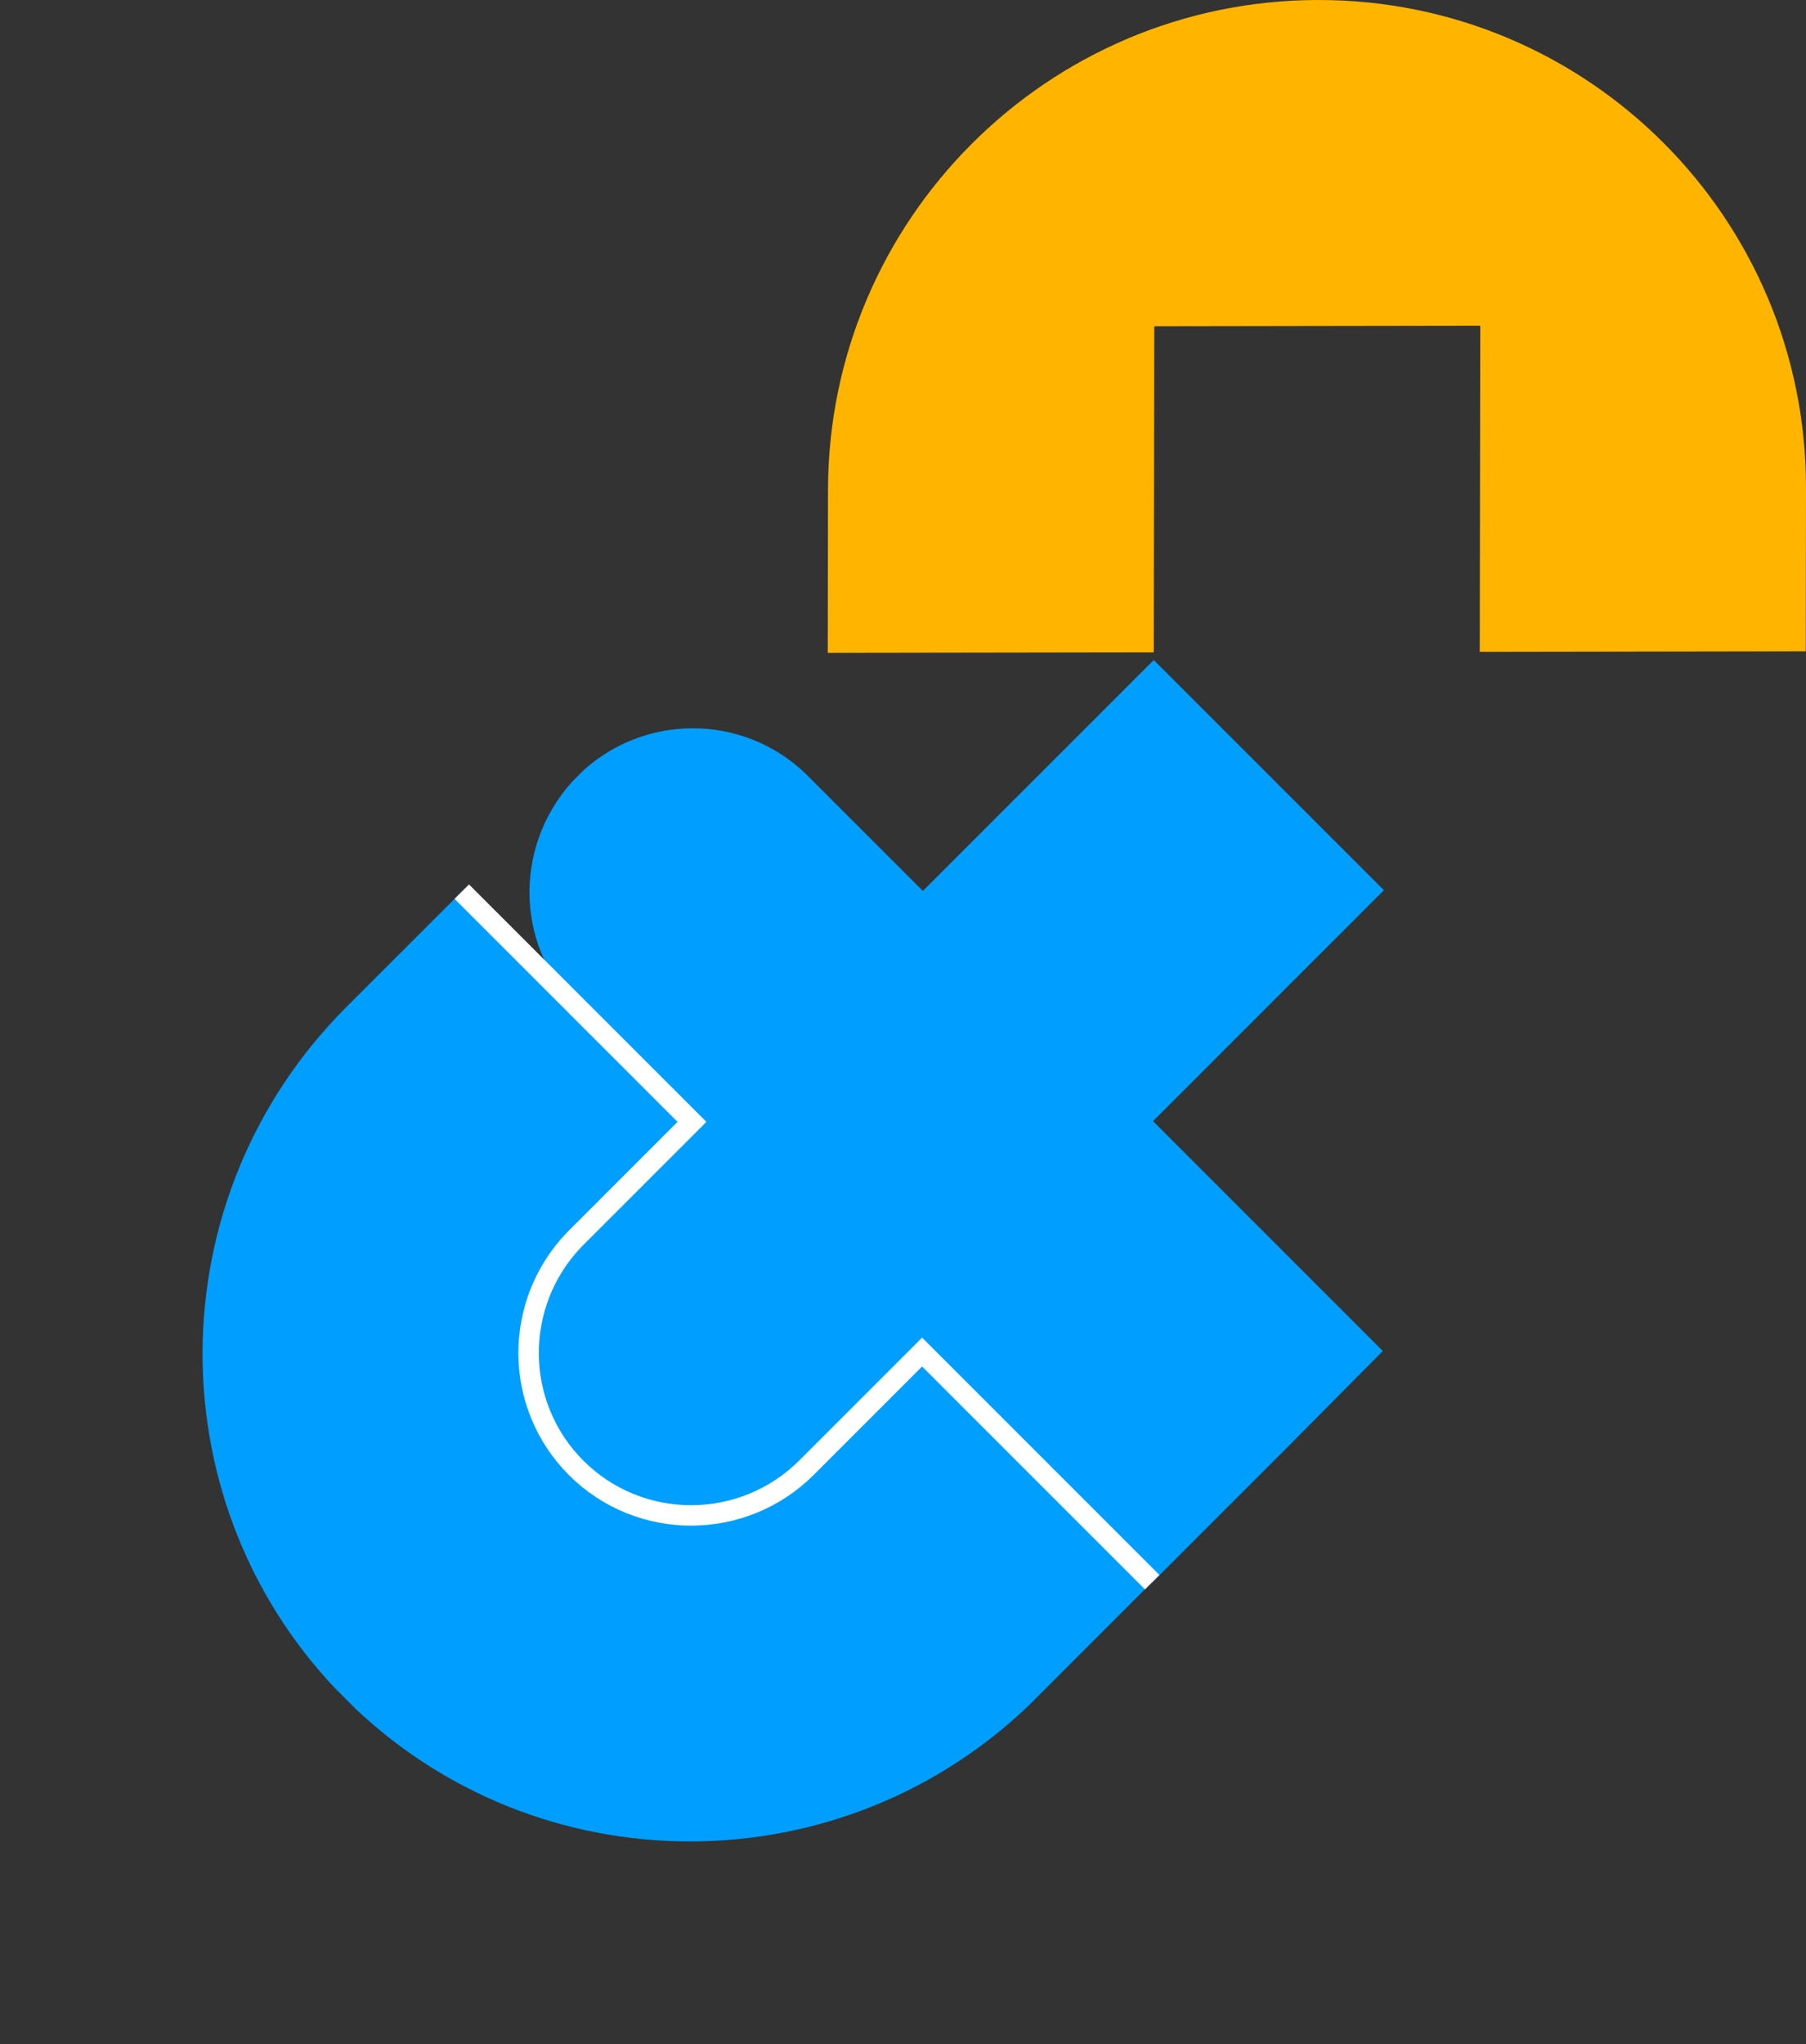 <?xml version="1.0" encoding="utf-8"?>
<!-- Generator: Adobe Illustrator 16.0.0, SVG Export Plug-In . SVG Version: 6.00 Build 0)  -->
<!DOCTYPE svg PUBLIC "-//W3C//DTD SVG 1.1//EN" "http://www.w3.org/Graphics/SVG/1.1/DTD/svg11.dtd">
<svg version="1.1" id="Layer_1" xmlns="http://www.w3.org/2000/svg" xmlns:xlink="http://www.w3.org/1999/xlink" x="0px" y="0px"
	 width="88.448px" height="100.09px" viewBox="0 0 88.448 100.09" enable-background="new 0 0 88.448 100.09" xml:space="preserve">
<rect x="0" y="0" width="88.448" height="100.09" fill="#333333" stroke="none"/>
<g>
	<g>
		<defs>
			<path id="SVGID_33_" d="M-482.331-1022.126c0-17.67,14.329-31.994,32.006-31.994H-52.99c17.677,0,32.007,14.332,32.007,31.994
				v249.412c0,17.67-14.329,31.994-32.007,31.994h-397.334c-17.676,0-32.006-14.332-32.006-31.994V-1022.126z"/>
		</defs>
		<clipPath id="SVGID_2_">
			<use xlink:href="#SVGID_33_"  overflow="visible"/>
		</clipPath>
		<g clip-path="url(#SVGID_2_)">
			<defs>
				<rect id="SVGID_35_" x="-852.157" y="-1548.92" width="1200" height="4459"/>
			</defs>
			<clipPath id="SVGID_4_">
				<use xlink:href="#SVGID_35_"  overflow="visible"/>
			</clipPath>
		</g>
	</g>
	<g>
		<defs>
			<path id="SVGID_37_" d="M-473.157-1018.923c0-13.806,11.2-24.997,25.007-24.997h392.986c13.811,0,25.007,11.195,25.007,24.997
				v243.006c0,13.806-11.2,24.997-25.007,24.997H-448.15c-13.811,0-25.007-11.195-25.007-24.997V-1018.923z"/>
		</defs>
		<clipPath id="SVGID_6_">
			<use xlink:href="#SVGID_37_"  overflow="visible"/>
		</clipPath>
		<g clip-path="url(#SVGID_6_)">
			<defs>
				<rect id="SVGID_39_" x="-852.157" y="-1548.92" width="1200" height="4459"/>
			</defs>
			<clipPath id="SVGID_8_">
				<use xlink:href="#SVGID_39_"  overflow="visible"/>
			</clipPath>
		</g>
	</g>
	<g>
		<defs>
			<path id="SVGID_41_" d="M-446.657-1031.922v271.004c0,1.384,1.121,2.498,2.506,2.498h372.988c1.389,0,2.506-1.115,2.506-2.498
				v-271.004c0-1.384-1.121-2.498-2.506-2.498h-372.988C-445.541-1034.42-446.657-1033.305-446.657-1031.922z M-445.657-1031.922
				c0-0.83,0.669-1.498,1.506-1.498h372.988c0.834,0,1.506,0.668,1.506,1.498v271.004c0,0.83-0.669,1.498-1.506,1.498h-372.988
				c-0.834,0-1.506-0.668-1.506-1.498V-1031.922z M-466.657-1054.42h418v316h-418V-1054.42z"/>
		</defs>
		<clipPath id="SVGID_10_">
			<use xlink:href="#SVGID_41_"  overflow="visible"/>
		</clipPath>
		<g clip-path="url(#SVGID_10_)">
			<defs>
				<path id="SVGID_43_" d="M-446.157-1031.922c0-1.104,0.89-1.998,2.006-1.998h372.988c1.107,0,2.006,0.889,2.006,1.998v271.004
					c0,1.104-0.89,1.998-2.006,1.998h-372.988c-1.108,0-2.006-0.889-2.006-1.998V-1031.922z"/>
			</defs>
			<clipPath id="SVGID_12_">
				<use xlink:href="#SVGID_43_"  overflow="visible"/>
			</clipPath>
			<g clip-path="url(#SVGID_12_)">
				<defs>
					<rect id="SVGID_45_" x="-852.157" y="-1548.92" width="1200" height="4459"/>
				</defs>
				<clipPath id="SVGID_14_">
					<use xlink:href="#SVGID_45_"  overflow="visible"/>
				</clipPath>
			</g>
		</g>
	</g>
	<g>
		<defs>
			<path id="SVGID_47_" d="M-446.157-1031.922c0-1.104,0.89-1.998,2.006-1.998h372.988c1.107,0,2.006,0.889,2.006,1.998v271.004
				c0,1.104-0.89,1.998-2.006,1.998h-372.988c-1.108,0-2.006-0.889-2.006-1.998V-1031.922z"/>
		</defs>
		<clipPath id="SVGID_16_">
			<use xlink:href="#SVGID_47_"  overflow="visible"/>
		</clipPath>
		<g clip-path="url(#SVGID_16_)">
			<defs>
				<rect id="SVGID_49_" x="-852.157" y="-1548.92" width="1200" height="4459"/>
			</defs>
			<clipPath id="SVGID_18_">
				<use xlink:href="#SVGID_49_"  overflow="visible"/>
			</clipPath>
		</g>
	</g>
	<g>
		<defs>
			<circle id="SVGID_51_" cx="-459.313" cy="-897.42" r="2.898"/>
		</defs>
		<clipPath id="SVGID_20_">
			<use xlink:href="#SVGID_51_"  overflow="visible"/>
		</clipPath>
		<g clip-path="url(#SVGID_20_)">
			<defs>
				<rect id="SVGID_53_" x="-852.157" y="-1548.92" width="1200" height="4459"/>
			</defs>
			<clipPath id="SVGID_22_">
				<use xlink:href="#SVGID_53_"  overflow="visible"/>
			</clipPath>
		</g>
	</g>
	<g>
		<defs>
			<circle id="SVGID_55_" cx="-49.796" cy="-897.42" r="9.337"/>
		</defs>
		<clipPath id="SVGID_24_">
			<use xlink:href="#SVGID_55_"  overflow="visible"/>
		</clipPath>
		<g clip-path="url(#SVGID_24_)">
			<defs>
				<rect id="SVGID_57_" x="-852.157" y="-1548.92" width="1200" height="4459"/>
			</defs>
			<clipPath id="SVGID_26_">
				<use xlink:href="#SVGID_57_"  overflow="visible"/>
			</clipPath>
		</g>
	</g>
	<g>
		<defs>
			<path id="SVGID_59_" d="M-445.157-800.92h375v40.007c0,0.548-0.445,0.993-0.994,0.993h-373.012c-0.549,0-0.994-0.446-0.994-0.993
				V-800.92z"/>
		</defs>
		<clipPath id="SVGID_28_">
			<use xlink:href="#SVGID_59_"  overflow="visible"/>
		</clipPath>
		<g clip-path="url(#SVGID_28_)">
			<defs>
				<rect id="SVGID_61_" x="-852.157" y="-1548.92" width="1200" height="4459"/>
			</defs>
			<clipPath id="SVGID_30_">
				<use xlink:href="#SVGID_61_"  overflow="visible"/>
			</clipPath>
		</g>
	</g>
	<g>
		<defs>
			<path id="SVGID_63_" d="M-70.157-1011.92h-375v-20.001c0-0.552,0.445-0.999,0.994-0.999h373.012c0.549,0,0.994,0.439,0.994,0.999
				V-1011.92z"/>
		</defs>
		<clipPath id="SVGID_32_">
			<use xlink:href="#SVGID_63_"  overflow="visible"/>
		</clipPath>
		<g clip-path="url(#SVGID_32_)">
			<defs>
				<rect id="SVGID_65_" x="-852.157" y="-1548.92" width="1200" height="4459"/>
			</defs>
			<clipPath id="SVGID_34_">
				<use xlink:href="#SVGID_65_"  overflow="visible"/>
			</clipPath>
		</g>
	</g>
	<g>
		<defs>
			<path id="SVGID_67_" d="M-423.773-1024.035v-1.885h3.692v1.866c0,3.093-2.479,5.599-5.538,5.599
				c-3.059,0-5.538-2.506-5.538-5.599v-1.866h3.692v1.883c0.009,1.023,0.832,1.85,1.846,1.85
				C-424.606-1022.187-423.784-1023.013-423.773-1024.035z"/>
		</defs>
		<clipPath id="SVGID_36_">
			<use xlink:href="#SVGID_67_"  overflow="visible"/>
		</clipPath>
		<g clip-path="url(#SVGID_36_)">
			<defs>
				<rect id="SVGID_69_" x="-852.157" y="-1548.92" width="1200" height="4459"/>
			</defs>
			<clipPath id="SVGID_38_">
				<use xlink:href="#SVGID_69_"  overflow="visible"/>
			</clipPath>
		</g>
	</g>
	<g>
		<defs>
			<circle id="SVGID_71_" cx="-207.157" cy="-928.92" r="2"/>
		</defs>
		<clipPath id="SVGID_40_">
			<use xlink:href="#SVGID_71_"  overflow="visible"/>
		</clipPath>
		<g clip-path="url(#SVGID_40_)">
			<defs>
				<rect id="SVGID_73_" x="-852.157" y="-1548.92" width="1200" height="4459"/>
			</defs>
			<clipPath id="SVGID_42_">
				<use xlink:href="#SVGID_73_"  overflow="visible"/>
			</clipPath>
		</g>
	</g>
	<g>
		<defs>
			<circle id="SVGID_75_" cx="-207.157" cy="-980.92" r="2"/>
		</defs>
		<clipPath id="SVGID_44_">
			<use xlink:href="#SVGID_75_"  overflow="visible"/>
		</clipPath>
		<g clip-path="url(#SVGID_44_)">
			<defs>
				<rect id="SVGID_77_" x="-852.157" y="-1548.92" width="1200" height="4459"/>
			</defs>
			<clipPath id="SVGID_46_">
				<use xlink:href="#SVGID_77_"  overflow="visible"/>
			</clipPath>
		</g>
	</g>
	<g>
		<defs>
			<circle id="SVGID_79_" cx="-151.157" cy="-980.92" r="2"/>
		</defs>
		<clipPath id="SVGID_48_">
			<use xlink:href="#SVGID_79_"  overflow="visible"/>
		</clipPath>
		<g clip-path="url(#SVGID_48_)">
			<defs>
				<rect id="SVGID_81_" x="-852.157" y="-1548.92" width="1200" height="4459"/>
			</defs>
			<clipPath id="SVGID_50_">
				<use xlink:href="#SVGID_81_"  overflow="visible"/>
			</clipPath>
		</g>
	</g>
	<g>
		<defs>
			<circle id="SVGID_83_" cx="-263.157" cy="-980.92" r="2"/>
		</defs>
		<clipPath id="SVGID_52_">
			<use xlink:href="#SVGID_83_"  overflow="visible"/>
		</clipPath>
		<g clip-path="url(#SVGID_52_)">
			<defs>
				<rect id="SVGID_85_" x="-852.157" y="-1548.92" width="1200" height="4459"/>
			</defs>
			<clipPath id="SVGID_54_">
				<use xlink:href="#SVGID_85_"  overflow="visible"/>
			</clipPath>
		</g>
	</g>
	<g>
		<defs>
			<circle id="SVGID_87_" cx="-320.157" cy="-980.92" r="2"/>
		</defs>
		<clipPath id="SVGID_56_">
			<use xlink:href="#SVGID_87_"  overflow="visible"/>
		</clipPath>
		<g clip-path="url(#SVGID_56_)">
			<defs>
				<rect id="SVGID_89_" x="-852.157" y="-1548.92" width="1200" height="4459"/>
			</defs>
			<clipPath id="SVGID_58_">
				<use xlink:href="#SVGID_89_"  overflow="visible"/>
			</clipPath>
		</g>
	</g>
	<g>
		<defs>
			<circle id="SVGID_91_" cx="-320.157" cy="-928.92" r="2"/>
		</defs>
		<clipPath id="SVGID_60_">
			<use xlink:href="#SVGID_91_"  overflow="visible"/>
		</clipPath>
		<g clip-path="url(#SVGID_60_)">
			<defs>
				<rect id="SVGID_93_" x="-852.157" y="-1548.92" width="1200" height="4459"/>
			</defs>
			<clipPath id="SVGID_62_">
				<use xlink:href="#SVGID_93_"  overflow="visible"/>
			</clipPath>
		</g>
	</g>
	<g>
		<defs>
			<circle id="SVGID_95_" cx="-378.157" cy="-980.92" r="2"/>
		</defs>
		<clipPath id="SVGID_64_">
			<use xlink:href="#SVGID_95_"  overflow="visible"/>
		</clipPath>
		<g clip-path="url(#SVGID_64_)">
			<defs>
				<rect id="SVGID_97_" x="-852.157" y="-1548.92" width="1200" height="4459"/>
			</defs>
			<clipPath id="SVGID_66_">
				<use xlink:href="#SVGID_97_"  overflow="visible"/>
			</clipPath>
		</g>
	</g>
	<g>
		<defs>
			<circle id="SVGID_99_" cx="-378.157" cy="-872.92" r="2"/>
		</defs>
		<clipPath id="SVGID_68_">
			<use xlink:href="#SVGID_99_"  overflow="visible"/>
		</clipPath>
		<g clip-path="url(#SVGID_68_)">
			<defs>
				<rect id="SVGID_101_" x="-852.157" y="-1548.92" width="1200" height="4459"/>
			</defs>
			<clipPath id="SVGID_70_">
				<use xlink:href="#SVGID_101_"  overflow="visible"/>
			</clipPath>
		</g>
	</g>
	<g>
		<defs>
			<circle id="SVGID_103_" cx="-235.157" cy="-872.92" r="2"/>
		</defs>
		<clipPath id="SVGID_72_">
			<use xlink:href="#SVGID_103_"  overflow="visible"/>
		</clipPath>
		<g clip-path="url(#SVGID_72_)">
			<defs>
				<rect id="SVGID_105_" x="-852.157" y="-1548.92" width="1200" height="4459"/>
			</defs>
			<clipPath id="SVGID_74_">
				<use xlink:href="#SVGID_105_"  overflow="visible"/>
			</clipPath>
		</g>
	</g>
	<g>
		<defs>
			<circle id="SVGID_107_" cx="-129.657" cy="-1022.42" r="5.5"/>
		</defs>
		<clipPath id="SVGID_76_">
			<use xlink:href="#SVGID_107_"  overflow="visible"/>
		</clipPath>
		<g clip-path="url(#SVGID_76_)">
			<defs>
				<rect id="SVGID_109_" x="-852.157" y="-1548.92" width="1200" height="4459"/>
			</defs>
			<clipPath id="SVGID_78_">
				<use xlink:href="#SVGID_109_"  overflow="visible"/>
			</clipPath>
		</g>
	</g>
</g>
<g>
	<g>
		<defs>
			<path id="SVGID_175_" d="M121.16,181.847c1.806-1.773,4.703-1.763,6.494,0.033c1.794,1.798,1.802,4.706,0.026,6.515l-3.289,3.298
				l3.278,3.286c1.786,1.808,1.781,4.724-0.016,6.526c-1.788,1.791-4.678,1.805-6.484,0.043l-3.306-3.313l-3.263,3.27
				c-1.803,1.807-4.727,1.806-6.529,0c-1.782-1.787-1.801-4.67-0.06-6.48l3.324-3.331l-3.28-3.287c-1.78-1.802-1.78-4.706,0-6.509
				l0.034-0.033c1.789-1.775,4.665-1.784,6.466-0.027l3.308,3.315L121.16,181.847z"/>
		</defs>
		<clipPath id="SVGID_80_">
			<use xlink:href="#SVGID_175_"  overflow="visible"/>
		</clipPath>
		<g clip-path="url(#SVGID_80_)">
			<defs>
				<rect id="SVGID_177_" x="-549.157" y="-1499.92" width="1200" height="4459"/>
			</defs>
			<clipPath id="SVGID_82_">
				<use xlink:href="#SVGID_177_"  overflow="visible"/>
			</clipPath>
		</g>
	</g>
	<g>
		<defs>
			<path id="SVGID_179_" d="M81.059,241.695c0,2.555-2.066,4.626-4.616,4.626c-2.549,0-4.615-2.071-4.615-4.626
				c0-2.554,2.066-4.625,4.615-4.625C78.992,237.07,81.059,239.141,81.059,241.695"/>
		</defs>
		<clipPath id="SVGID_84_">
			<use xlink:href="#SVGID_179_"  overflow="visible"/>
		</clipPath>
		<g clip-path="url(#SVGID_84_)">
			<defs>
				<rect id="SVGID_181_" x="-549.157" y="-1499.92" width="1200" height="4459"/>
			</defs>
			<clipPath id="SVGID_86_">
				<use xlink:href="#SVGID_181_"  overflow="visible"/>
			</clipPath>
		</g>
	</g>
	<g>
		<defs>
			<path id="SVGID_183_" d="M0.467,138.868c-1.803-1.806-4.725-1.806-6.527,0c-0.802,0.804-2.032,2.036-3.262,3.269l6.527,6.542
				c1.23-1.233,2.46-2.466,3.262-3.269C2.269,143.603,2.269,140.674,0.467,138.868"/>
		</defs>
		<clipPath id="SVGID_88_">
			<use xlink:href="#SVGID_183_"  overflow="visible"/>
		</clipPath>
		<g clip-path="url(#SVGID_88_)">
			<defs>
				<rect id="SVGID_185_" x="-549.157" y="-1499.92" width="1200" height="4459"/>
			</defs>
			<clipPath id="SVGID_90_">
				<use xlink:href="#SVGID_185_"  overflow="visible"/>
			</clipPath>
		</g>
	</g>
	<g>
		<defs>
			<path id="SVGID_187_" d="M-12.805,145.628c-1.803,1.806-1.803,4.735,0,6.541c1.802,1.807,4.725,1.807,6.527,0
				c0.803-0.804,2.034-2.038,3.265-3.272l-6.527-6.542C-10.771,143.589-12.003,144.824-12.805,145.628"/>
		</defs>
		<clipPath id="SVGID_92_">
			<use xlink:href="#SVGID_187_"  overflow="visible"/>
		</clipPath>
		<g clip-path="url(#SVGID_92_)">
			<defs>
				<rect id="SVGID_189_" x="-549.157" y="-1499.92" width="1200" height="4459"/>
			</defs>
			<clipPath id="SVGID_94_">
				<use xlink:href="#SVGID_189_"  overflow="visible"/>
			</clipPath>
		</g>
	</g>
	<g>
		<defs>
			<path id="SVGID_191_" d="M38.289,237.07h4.614v-9.251h-4.616c-7.647,0-13.846,6.212-13.846,13.876s6.199,13.877,13.846,13.877
				h4.616v-9.251h-4.701c-2.509-0.047-4.53-2.099-4.53-4.625C33.672,239.141,35.739,237.07,38.289,237.07"/>
		</defs>
		<clipPath id="SVGID_96_">
			<use xlink:href="#SVGID_191_"  overflow="visible"/>
		</clipPath>
		<g clip-path="url(#SVGID_96_)">
			<defs>
				<rect id="SVGID_193_" x="-549.157" y="-1499.92" width="1200" height="4459"/>
			</defs>
			<clipPath id="SVGID_98_">
				<use xlink:href="#SVGID_193_"  overflow="visible"/>
			</clipPath>
		</g>
	</g>
	<g>
		<defs>
			<polygon id="SVGID_195_" points="33.672,185.151 27.145,178.609 20.618,185.151 27.145,191.692 20.618,198.234 27.145,204.775 
				33.672,198.234 40.199,204.775 46.726,198.234 40.199,191.692 46.726,185.151 40.199,178.609 			"/>
		</defs>
		<clipPath id="SVGID_100_">
			<use xlink:href="#SVGID_195_"  overflow="visible"/>
		</clipPath>
		<g clip-path="url(#SVGID_100_)">
			<defs>
				<rect id="SVGID_197_" x="-549.157" y="-1499.92" width="1200" height="4459"/>
			</defs>
			<clipPath id="SVGID_102_">
				<use xlink:href="#SVGID_197_"  overflow="visible"/>
			</clipPath>
		</g>
	</g>
	<g>
		<defs>
			<rect id="SVGID_199_" x="72.389" y="138.518" width="9.231" height="9.251"/>
		</defs>
		<clipPath id="SVGID_104_">
			<use xlink:href="#SVGID_199_"  overflow="visible"/>
		</clipPath>
		<g clip-path="url(#SVGID_104_)">
			<defs>
				<rect id="SVGID_201_" x="-549.157" y="-1499.92" width="1200" height="4459"/>
			</defs>
			<clipPath id="SVGID_106_">
				<use xlink:href="#SVGID_201_"  overflow="visible"/>
			</clipPath>
		</g>
	</g>
	<g>
		<defs>
			<polygon id="SVGID_203_" points="121.019,148.899 114.491,155.44 107.964,148.899 114.491,142.357 			"/>
		</defs>
		<clipPath id="SVGID_108_">
			<use xlink:href="#SVGID_203_"  overflow="visible"/>
		</clipPath>
		<g clip-path="url(#SVGID_108_)">
			<defs>
				<rect id="SVGID_205_" x="-549.157" y="-1499.92" width="1200" height="4459"/>
			</defs>
			<clipPath id="SVGID_110_">
				<use xlink:href="#SVGID_205_"  overflow="visible"/>
			</clipPath>
		</g>
	</g>
	<g>
		<defs>
			<polygon id="SVGID_207_" points="127.763,142.139 121.236,148.68 114.709,142.139 121.236,135.597 			"/>
		</defs>
		<clipPath id="SVGID_112_">
			<use xlink:href="#SVGID_207_"  overflow="visible"/>
		</clipPath>
		<g clip-path="url(#SVGID_112_)">
			<defs>
				<rect id="SVGID_209_" x="-549.157" y="-1499.92" width="1200" height="4459"/>
			</defs>
			<clipPath id="SVGID_114_">
				<use xlink:href="#SVGID_209_"  overflow="visible"/>
			</clipPath>
		</g>
	</g>
	<g>
		<defs>
			<path id="SVGID_211_" d="M122.479,250.946h9.23v-4.625c0-7.664-6.199-13.877-13.847-13.877c-7.646,0-13.846,6.213-13.846,13.877
				v4.625h9.23v-9.251h9.231V250.946z"/>
		</defs>
		<clipPath id="SVGID_116_">
			<use xlink:href="#SVGID_211_"  overflow="visible"/>
		</clipPath>
		<g clip-path="url(#SVGID_116_)">
			<defs>
				<rect id="SVGID_213_" x="-549.157" y="-1499.92" width="1200" height="4459"/>
			</defs>
			<clipPath id="SVGID_118_">
				<use xlink:href="#SVGID_213_"  overflow="visible"/>
			</clipPath>
		</g>
	</g>
	<g>
		<defs>
			<polygon id="SVGID_215_" points="42.903,139.373 38.287,139.373 38.287,134.859 33.673,130.234 29.057,134.861 29.057,139.373 
				24.44,139.373 19.826,143.998 24.442,148.624 29.057,148.624 29.057,153.361 33.562,157.875 33.785,157.875 38.287,153.363 
				38.287,148.624 42.901,148.624 47.518,143.998 			"/>
		</defs>
		<clipPath id="SVGID_120_">
			<use xlink:href="#SVGID_215_"  overflow="visible"/>
		</clipPath>
		<g clip-path="url(#SVGID_120_)">
			<defs>
				<rect id="SVGID_217_" x="-549.157" y="-1499.92" width="1200" height="4459"/>
			</defs>
			<clipPath id="SVGID_122_">
				<use xlink:href="#SVGID_217_"  overflow="visible"/>
			</clipPath>
		</g>
	</g>
	<g>
		<defs>
			<polygon id="SVGID_219_" points="-6.169,195.747 -1.553,191.12 -6.171,186.496 -10.786,191.12 			"/>
		</defs>
		<clipPath id="SVGID_124_">
			<use xlink:href="#SVGID_219_"  overflow="visible"/>
		</clipPath>
		<g clip-path="url(#SVGID_124_)">
			<defs>
				<rect id="SVGID_221_" x="-549.157" y="-1499.92" width="1200" height="4459"/>
			</defs>
			<clipPath id="SVGID_126_">
				<use xlink:href="#SVGID_221_"  overflow="visible"/>
			</clipPath>
		</g>
	</g>
	<g>
		<defs>
			<polygon id="SVGID_223_" points="-6.281,235.043 -12.807,235.043 -12.807,241.586 -9.542,244.858 -3.015,238.316 			"/>
		</defs>
		<clipPath id="SVGID_128_">
			<use xlink:href="#SVGID_223_"  overflow="visible"/>
		</clipPath>
		<g clip-path="url(#SVGID_128_)">
			<defs>
				<rect id="SVGID_225_" x="-549.157" y="-1499.92" width="1200" height="4459"/>
			</defs>
			<clipPath id="SVGID_130_">
				<use xlink:href="#SVGID_225_"  overflow="visible"/>
			</clipPath>
		</g>
	</g>
	<g>
		<defs>
			<polygon id="SVGID_227_" points="0.468,248.348 0.465,241.804 -2.798,238.534 -9.325,245.076 -6.061,248.348 			"/>
		</defs>
		<clipPath id="SVGID_132_">
			<use xlink:href="#SVGID_227_"  overflow="visible"/>
		</clipPath>
		<g clip-path="url(#SVGID_132_)">
			<defs>
				<rect id="SVGID_229_" x="-549.157" y="-1499.92" width="1200" height="4459"/>
			</defs>
			<clipPath id="SVGID_134_">
				<use xlink:href="#SVGID_229_"  overflow="visible"/>
			</clipPath>
		</g>
	</g>
	<g>
		<defs>
			<path id="SVGID_231_" d="M68.335,195.92v9.251h4.615c7.647,0,13.847-6.213,13.847-13.877s-6.199-13.876-13.847-13.876h-4.615
				v9.251h6.153l4.617,4.626l-4.614,4.625H68.335z"/>
		</defs>
		<clipPath id="SVGID_136_">
			<use xlink:href="#SVGID_231_"  overflow="visible"/>
		</clipPath>
		<g clip-path="url(#SVGID_136_)">
			<defs>
				<rect id="SVGID_233_" x="-549.157" y="-1499.92" width="1200" height="4459"/>
			</defs>
			<clipPath id="SVGID_138_">
				<use xlink:href="#SVGID_233_"  overflow="visible"/>
			</clipPath>
		</g>
	</g>
</g>
<g>
	<g>
		<defs>
			
				<rect id="SVGID_259_" x="21.192" y="31.007" transform="matrix(-0.707 0.707 -0.707 -0.707 115.956 61.803)" width="47.973" height="47.82"/>
		</defs>
		<clipPath id="SVGID_140_">
			<use xlink:href="#SVGID_259_"  overflow="visible"/>
		</clipPath>
		<g clip-path="url(#SVGID_140_)">
			<defs>
				<rect id="SVGID_261_" x="-203.157" y="-1519.92" width="1200" height="4459"/>
			</defs>
			<clipPath id="SVGID_142_">
				<use xlink:href="#SVGID_261_"  overflow="visible"/>
			</clipPath>
			<g clip-path="url(#SVGID_142_)" enable-background="new    ">
				<g>
					<defs>
						<rect id="SVGID_263_" x="24.843" y="32.08" width="43" height="46"/>
					</defs>
					<clipPath id="SVGID_144_">
						<use xlink:href="#SVGID_263_"  overflow="visible"/>
					</clipPath>
					<g clip-path="url(#SVGID_144_)">
						<defs>
							<path id="SVGID_265_" d="M45.196,43.627l-5.711-5.711c-3.109-3.027-8.084-3.005-11.184,0.064
								c-3.143,3.174-3.15,8.185-0.076,11.291l5.664,5.664l-5.757,5.757c-3.018,3.131-2.994,8.105,0.084,11.184
								c3.113,3.114,8.169,3.106,11.292-0.018l5.652-5.652l11.302,11.302l11.26-11.354L56.468,54.899l11.307-11.308L56.503,32.32
								L45.196,43.627z"/>
						</defs>
						<clipPath id="SVGID_146_">
							<use xlink:href="#SVGID_265_"  overflow="visible"/>
						</clipPath>
						<g clip-path="url(#SVGID_146_)">
							<defs>
								<rect id="SVGID_267_" x="10.843" y="20.08" width="69" height="69"/>
							</defs>
							<clipPath id="SVGID_148_">
								<use xlink:href="#SVGID_267_"  overflow="visible"/>
							</clipPath>
							
								<rect x="16.261" y="25.946" transform="matrix(-0.707 -0.707 0.707 -0.707 38.307 125.731)" clip-path="url(#SVGID_148_)" fill="#009FFF" width="57.865" height="57.972"/>
						</g>
					</g>
				</g>
			</g>
		</g>
	</g>
	<g>
		<g>
			<defs>
				<path id="SVGID_269_" d="M72.47,31.918l15.966-0.025l0.012-7.983C88.469,10.684,77.764-0.021,64.538,0
					C51.312,0.021,40.572,10.76,40.551,23.986l-0.013,7.982l15.966-0.024l0.025-15.966l15.966-0.025L72.47,31.918z"/>
			</defs>
			<clipPath id="SVGID_150_">
				<use xlink:href="#SVGID_269_"  overflow="visible"/>
			</clipPath>
			<g clip-path="url(#SVGID_150_)">
				<defs>
					<rect id="SVGID_271_" x="-203.157" y="-1519.92" width="1200" height="4459"/>
				</defs>
				<clipPath id="SVGID_152_">
					<use xlink:href="#SVGID_271_"  overflow="visible"/>
				</clipPath>
				
					<rect x="36.275" y="-5.321" transform="matrix(-0.707 -0.707 0.707 -0.707 93.861 84.839)" clip-path="url(#SVGID_152_)" fill="#FFB500" width="56.454" height="56.601"/>
			</g>
		</g>
		<g>
			<defs>
				
					<rect id="SVGID_273_" x="4.304" y="55.885" transform="matrix(0.707 0.707 -0.707 0.707 59.087 1.101)" width="47.821" height="31.982"/>
			</defs>
			<clipPath id="SVGID_154_">
				<use xlink:href="#SVGID_273_"  overflow="visible"/>
			</clipPath>
			<g clip-path="url(#SVGID_154_)">
				<defs>
					<rect id="SVGID_275_" x="-203.157" y="-1519.92" width="1200" height="4459"/>
				</defs>
				<clipPath id="SVGID_156_">
					<use xlink:href="#SVGID_275_"  overflow="visible"/>
				</clipPath>
				<g clip-path="url(#SVGID_156_)" enable-background="new    ">
					<g>
						<defs>
							<rect id="SVGID_277_" x="6.843" y="43.08" width="50" height="50"/>
						</defs>
						<clipPath id="SVGID_158_">
							<use xlink:href="#SVGID_277_"  overflow="visible"/>
						</clipPath>
						<g clip-path="url(#SVGID_158_)">
							<defs>
								<path id="SVGID_279_" d="M28.234,60.584l5.652-5.652L22.615,43.661l-5.654,5.653c-9.367,9.367-9.391,24.531-0.054,33.869
									c9.338,9.337,24.501,9.313,33.868-0.054l5.654-5.654L45.158,66.204L39.4,71.961c-3.13,3.018-8.106,2.993-11.184-0.085
									C25.103,68.763,25.111,63.708,28.234,60.584"/>
							</defs>
							<clipPath id="SVGID_160_">
								<use xlink:href="#SVGID_279_"  overflow="visible"/>
							</clipPath>
							<g clip-path="url(#SVGID_160_)">
								<defs>
									<rect id="SVGID_281_" x="-0.157" y="43.08" width="57" height="58"/>
								</defs>
								<clipPath id="SVGID_162_">
									<use xlink:href="#SVGID_281_"  overflow="visible"/>
								</clipPath>
								
									<rect x="-0.696" y="50.884" transform="matrix(-0.707 -0.707 0.707 -0.707 -2.658 142.65)" clip-path="url(#SVGID_162_)" fill="#009FFF" width="57.821" height="41.982"/>
							</g>
						</g>
					</g>
				</g>
			</g>
		</g>
		<path fill="none" stroke="#FFFFFF" stroke-miterlimit="10" d="M22.615,43.661l11.274,11.274l-5.757,5.757
			c-3.018,3.13-2.993,8.106,0.084,11.184c3.113,3.113,8.169,3.105,11.292-0.018l5.652-5.652l11.269,11.269"/>
	</g>
</g>
<g>
	<g>
		<defs>
			<path id="SVGID_401_" d="M49.774,364.835l-5.899-5.936l-2.95,2.968c-4.888,4.917-4.888,12.89,0,17.807
				c4.888,4.918,12.812,4.918,17.698,0l2.95-2.968l-5.899-5.935l-3.784,3.807h-5.9v-5.936L49.774,364.835z"/>
		</defs>
		<clipPath id="SVGID_164_">
			<use xlink:href="#SVGID_401_"  overflow="visible"/>
		</clipPath>
		<g clip-path="url(#SVGID_164_)">
			<defs>
				<rect id="SVGID_403_" x="-847.151" y="-1220.288" width="1200" height="4459"/>
			</defs>
			<clipPath id="SVGID_166_">
				<use xlink:href="#SVGID_403_"  overflow="visible"/>
			</clipPath>
		</g>
	</g>
	<g>
		<defs>
			<rect id="SVGID_405_" x="46.466" y="315.934" width="5.901" height="5.938"/>
		</defs>
		<clipPath id="SVGID_168_">
			<use xlink:href="#SVGID_405_"  overflow="visible"/>
		</clipPath>
		<g clip-path="url(#SVGID_168_)">
			<defs>
				<rect id="SVGID_407_" x="-847.151" y="-1220.288" width="1200" height="4459"/>
			</defs>
			<clipPath id="SVGID_170_">
				<use xlink:href="#SVGID_407_"  overflow="visible"/>
			</clipPath>
		</g>
	</g>
	<g>
		<defs>
			<path id="SVGID_409_" d="M78.793,315.934c1.629,1.64,1.629,4.297,0,5.937c-1.629,1.639-4.271,1.639-5.899,0
				c-1.629-1.639-1.629-4.297,0-5.937C74.522,314.295,77.164,314.295,78.793,315.934"/>
		</defs>
		<clipPath id="SVGID_172_">
			<use xlink:href="#SVGID_409_"  overflow="visible"/>
		</clipPath>
		<g clip-path="url(#SVGID_172_)">
			<defs>
				<rect id="SVGID_411_" x="-847.151" y="-1220.288" width="1200" height="4459"/>
			</defs>
			<clipPath id="SVGID_174_">
				<use xlink:href="#SVGID_411_"  overflow="visible"/>
			</clipPath>
		</g>
	</g>
	<g>
		<defs>
			<path id="SVGID_413_" d="M134.396,315.934c1.629,1.64,1.629,4.297,0,5.937c-1.629,1.639-4.271,1.639-5.899,0
				c-1.629-1.639-1.629-4.297,0-5.937C130.126,314.295,132.768,314.295,134.396,315.934"/>
		</defs>
		<clipPath id="SVGID_176_">
			<use xlink:href="#SVGID_413_"  overflow="visible"/>
		</clipPath>
		<g clip-path="url(#SVGID_176_)">
			<defs>
				<rect id="SVGID_415_" x="-847.151" y="-1220.288" width="1200" height="4459"/>
			</defs>
			<clipPath id="SVGID_178_">
				<use xlink:href="#SVGID_415_"  overflow="visible"/>
			</clipPath>
		</g>
	</g>
	<g>
		<defs>
			<rect id="SVGID_417_" x="17.849" y="312.966" width="11.799" height="11.872"/>
		</defs>
		<clipPath id="SVGID_180_">
			<use xlink:href="#SVGID_417_"  overflow="visible"/>
		</clipPath>
		<g clip-path="url(#SVGID_180_)">
			<defs>
				<rect id="SVGID_419_" x="-847.151" y="-1220.288" width="1200" height="4459"/>
			</defs>
			<clipPath id="SVGID_182_">
				<use xlink:href="#SVGID_419_"  overflow="visible"/>
			</clipPath>
		</g>
	</g>
	<g>
		<defs>
			<polygon id="SVGID_427_" points="109.434,318.902 103.533,324.838 97.634,318.902 103.533,312.966 			"/>
		</defs>
		<clipPath id="SVGID_184_">
			<use xlink:href="#SVGID_427_"  overflow="visible"/>
		</clipPath>
		<g clip-path="url(#SVGID_184_)">
			<defs>
				<rect id="SVGID_429_" x="-847.151" y="-1220.288" width="1200" height="4459"/>
			</defs>
			<clipPath id="SVGID_186_">
				<use xlink:href="#SVGID_429_"  overflow="visible"/>
			</clipPath>
		</g>
	</g>
	<g>
		<defs>
			<rect id="SVGID_431_" x="100.583" y="394.274" width="5.901" height="5.938"/>
		</defs>
		<clipPath id="SVGID_188_">
			<use xlink:href="#SVGID_431_"  overflow="visible"/>
		</clipPath>
		<g clip-path="url(#SVGID_188_)">
			<defs>
				<rect id="SVGID_433_" x="-847.151" y="-1220.288" width="1200" height="4459"/>
			</defs>
			<clipPath id="SVGID_190_">
				<use xlink:href="#SVGID_433_"  overflow="visible"/>
			</clipPath>
		</g>
	</g>
	<g>
		<defs>
			<path id="SVGID_435_" d="M72.894,400.213c-1.629-1.639-1.629-4.297,0-5.936c1.629-1.64,4.271-1.639,5.899,0s1.629,4.296,0,5.936
				C77.164,401.852,74.522,401.852,72.894,400.213"/>
		</defs>
		<clipPath id="SVGID_192_">
			<use xlink:href="#SVGID_435_"  overflow="visible"/>
		</clipPath>
		<g clip-path="url(#SVGID_192_)">
			<defs>
				<rect id="SVGID_437_" x="-847.151" y="-1220.288" width="1200" height="4459"/>
			</defs>
			<clipPath id="SVGID_194_">
				<use xlink:href="#SVGID_437_"  overflow="visible"/>
			</clipPath>
		</g>
	</g>
	<g>
		<defs>
			<path id="SVGID_439_" d="M20.798,400.213c-1.629-1.639-1.629-4.297,0-5.936c1.63-1.64,4.271-1.639,5.9,0
				c1.629,1.639,1.629,4.296,0,5.936C25.068,401.852,22.428,401.852,20.798,400.213"/>
		</defs>
		<clipPath id="SVGID_196_">
			<use xlink:href="#SVGID_439_"  overflow="visible"/>
		</clipPath>
		<g clip-path="url(#SVGID_196_)">
			<defs>
				<rect id="SVGID_441_" x="-847.151" y="-1220.288" width="1200" height="4459"/>
			</defs>
			<clipPath id="SVGID_198_">
				<use xlink:href="#SVGID_441_"  overflow="visible"/>
			</clipPath>
		</g>
	</g>
	<g>
		<defs>
			<rect id="SVGID_443_" x="125.547" y="391.309" width="11.799" height="11.872"/>
		</defs>
		<clipPath id="SVGID_200_">
			<use xlink:href="#SVGID_443_"  overflow="visible"/>
		</clipPath>
		<g clip-path="url(#SVGID_200_)">
			<defs>
				<rect id="SVGID_445_" x="-847.151" y="-1220.288" width="1200" height="4459"/>
			</defs>
			<clipPath id="SVGID_202_">
				<use xlink:href="#SVGID_445_"  overflow="visible"/>
			</clipPath>
		</g>
	</g>
	<g>
		<defs>
			<rect id="SVGID_453_" x="43.517" y="391.309" width="11.799" height="11.872"/>
		</defs>
		<clipPath id="SVGID_204_">
			<use xlink:href="#SVGID_453_"  overflow="visible"/>
		</clipPath>
		<g clip-path="url(#SVGID_204_)">
			<defs>
				<rect id="SVGID_455_" x="-847.151" y="-1220.288" width="1200" height="4459"/>
			</defs>
			<clipPath id="SVGID_206_">
				<use xlink:href="#SVGID_455_"  overflow="visible"/>
			</clipPath>
		</g>
	</g>
	<g>
		<defs>
			<rect id="SVGID_463_" x="46.466" y="342.049" width="5.901" height="5.937"/>
		</defs>
		<clipPath id="SVGID_208_">
			<use xlink:href="#SVGID_463_"  overflow="visible"/>
		</clipPath>
		<g clip-path="url(#SVGID_208_)">
			<defs>
				<rect id="SVGID_465_" x="-847.151" y="-1220.288" width="1200" height="4459"/>
			</defs>
			<clipPath id="SVGID_210_">
				<use xlink:href="#SVGID_465_"  overflow="visible"/>
			</clipPath>
		</g>
	</g>
	<g>
		<defs>
			<path id="SVGID_467_" d="M26.698,342.048c1.629,1.639,1.629,4.297,0,5.936c-1.629,1.64-4.271,1.639-5.9,0
				c-1.629-1.639-1.629-4.296,0-5.936C22.428,340.409,25.069,340.409,26.698,342.048"/>
		</defs>
		<clipPath id="SVGID_212_">
			<use xlink:href="#SVGID_467_"  overflow="visible"/>
		</clipPath>
		<g clip-path="url(#SVGID_212_)">
			<defs>
				<rect id="SVGID_469_" x="-847.151" y="-1220.288" width="1200" height="4459"/>
			</defs>
			<clipPath id="SVGID_214_">
				<use xlink:href="#SVGID_469_"  overflow="visible"/>
			</clipPath>
		</g>
	</g>
	<g>
		<defs>
			<polygon id="SVGID_471_" points="81.742,345.016 75.843,350.952 69.943,345.016 75.843,339.08 			"/>
		</defs>
		<clipPath id="SVGID_216_">
			<use xlink:href="#SVGID_471_"  overflow="visible"/>
		</clipPath>
		<g clip-path="url(#SVGID_216_)">
			<defs>
				<rect id="SVGID_473_" x="-847.151" y="-1220.288" width="1200" height="4459"/>
			</defs>
			<clipPath id="SVGID_218_">
				<use xlink:href="#SVGID_473_"  overflow="visible"/>
			</clipPath>
		</g>
	</g>
	<g>
		<defs>
			<rect id="SVGID_475_" x="100.583" y="342.049" width="5.901" height="5.937"/>
		</defs>
		<clipPath id="SVGID_220_">
			<use xlink:href="#SVGID_475_"  overflow="visible"/>
		</clipPath>
		<g clip-path="url(#SVGID_220_)">
			<defs>
				<rect id="SVGID_477_" x="-847.151" y="-1220.288" width="1200" height="4459"/>
			</defs>
			<clipPath id="SVGID_222_">
				<use xlink:href="#SVGID_477_"  overflow="visible"/>
			</clipPath>
		</g>
	</g>
	<g>
		<defs>
			<polygon id="SVGID_479_" points="137.346,345.016 131.446,350.952 125.547,345.016 131.446,339.08 			"/>
		</defs>
		<clipPath id="SVGID_224_">
			<use xlink:href="#SVGID_479_"  overflow="visible"/>
		</clipPath>
		<g clip-path="url(#SVGID_224_)">
			<defs>
				<rect id="SVGID_481_" x="-847.151" y="-1220.288" width="1200" height="4459"/>
			</defs>
			<clipPath id="SVGID_226_">
				<use xlink:href="#SVGID_481_"  overflow="visible"/>
			</clipPath>
		</g>
	</g>
	<g>
		<defs>
			<rect id="SVGID_483_" x="128.496" y="368.164" width="5.901" height="5.937"/>
		</defs>
		<clipPath id="SVGID_228_">
			<use xlink:href="#SVGID_483_"  overflow="visible"/>
		</clipPath>
		<g clip-path="url(#SVGID_228_)">
			<defs>
				<rect id="SVGID_485_" x="-847.151" y="-1220.288" width="1200" height="4459"/>
			</defs>
			<clipPath id="SVGID_230_">
				<use xlink:href="#SVGID_485_"  overflow="visible"/>
			</clipPath>
		</g>
	</g>
	<g>
		<defs>
			<rect id="SVGID_487_" x="20.798" y="368.164" width="5.9" height="5.937"/>
		</defs>
		<clipPath id="SVGID_232_">
			<use xlink:href="#SVGID_487_"  overflow="visible"/>
		</clipPath>
		<g clip-path="url(#SVGID_232_)">
			<defs>
				<rect id="SVGID_489_" x="-847.151" y="-1220.288" width="1200" height="4459"/>
			</defs>
			<clipPath id="SVGID_234_">
				<use xlink:href="#SVGID_489_"  overflow="visible"/>
			</clipPath>
		</g>
	</g>
	<g>
		<defs>
			<path id="SVGID_491_" d="M106.483,368.163c1.629,1.639,1.629,4.296,0,5.936c-1.629,1.639-4.271,1.639-5.899,0
				c-1.629-1.64-1.629-4.297,0-5.936C102.213,366.523,104.854,366.523,106.483,368.163"/>
		</defs>
		<clipPath id="SVGID_236_">
			<use xlink:href="#SVGID_491_"  overflow="visible"/>
		</clipPath>
		<g clip-path="url(#SVGID_236_)">
			<defs>
				<rect id="SVGID_493_" x="-847.151" y="-1220.288" width="1200" height="4459"/>
			</defs>
			<clipPath id="SVGID_238_">
				<use xlink:href="#SVGID_493_"  overflow="visible"/>
			</clipPath>
		</g>
	</g>
	<g>
		<defs>
			<polygon id="SVGID_495_" points="81.742,371.131 75.843,377.067 69.943,371.131 75.843,365.195 			"/>
		</defs>
		<clipPath id="SVGID_240_">
			<use xlink:href="#SVGID_495_"  overflow="visible"/>
		</clipPath>
		<g clip-path="url(#SVGID_240_)">
			<defs>
				<rect id="SVGID_497_" x="-847.151" y="-1220.288" width="1200" height="4459"/>
			</defs>
			<clipPath id="SVGID_242_">
				<use xlink:href="#SVGID_497_"  overflow="visible"/>
			</clipPath>
		</g>
	</g>
	<g>
		<defs>
			<rect id="SVGID_499_" x="100.583" y="289.821" width="5.901" height="5.938"/>
		</defs>
		<clipPath id="SVGID_244_">
			<use xlink:href="#SVGID_499_"  overflow="visible"/>
		</clipPath>
		<g clip-path="url(#SVGID_244_)">
			<defs>
				<rect id="SVGID_501_" x="-847.151" y="-1220.288" width="1200" height="4459"/>
			</defs>
			<clipPath id="SVGID_246_">
				<use xlink:href="#SVGID_501_"  overflow="visible"/>
			</clipPath>
		</g>
	</g>
	<g>
		<defs>
			<path id="SVGID_503_" d="M78.793,289.82c1.629,1.639,1.629,4.297,0,5.936c-1.629,1.639-4.271,1.639-5.899,0
				c-1.629-1.639-1.629-4.297,0-5.936S77.164,288.181,78.793,289.82"/>
		</defs>
		<clipPath id="SVGID_248_">
			<use xlink:href="#SVGID_503_"  overflow="visible"/>
		</clipPath>
		<g clip-path="url(#SVGID_248_)">
			<defs>
				<rect id="SVGID_505_" x="-847.151" y="-1220.288" width="1200" height="4459"/>
			</defs>
			<clipPath id="SVGID_250_">
				<use xlink:href="#SVGID_505_"  overflow="visible"/>
			</clipPath>
		</g>
	</g>
	<g>
		<defs>
			<path id="SVGID_507_" d="M26.698,289.82c1.629,1.639,1.629,4.297,0,5.936c-1.63,1.639-4.271,1.639-5.9,0
				c-1.629-1.639-1.629-4.297,0-5.936C22.428,288.181,25.068,288.181,26.698,289.82"/>
		</defs>
		<clipPath id="SVGID_252_">
			<use xlink:href="#SVGID_507_"  overflow="visible"/>
		</clipPath>
		<g clip-path="url(#SVGID_252_)">
			<defs>
				<rect id="SVGID_509_" x="-847.151" y="-1220.288" width="1200" height="4459"/>
			</defs>
			<clipPath id="SVGID_254_">
				<use xlink:href="#SVGID_509_"  overflow="visible"/>
			</clipPath>
		</g>
	</g>
	<g>
		<defs>
			<polygon id="SVGID_511_" points="55.315,292.788 49.416,298.724 43.517,292.788 49.416,286.852 			"/>
		</defs>
		<clipPath id="SVGID_256_">
			<use xlink:href="#SVGID_511_"  overflow="visible"/>
		</clipPath>
		<g clip-path="url(#SVGID_256_)">
			<defs>
				<rect id="SVGID_513_" x="-847.151" y="-1220.288" width="1200" height="4459"/>
			</defs>
			<clipPath id="SVGID_258_">
				<use xlink:href="#SVGID_513_"  overflow="visible"/>
			</clipPath>
		</g>
	</g>
	<g>
		<defs>
			<polygon id="SVGID_515_" points="137.346,292.788 131.446,298.724 125.547,292.788 131.446,286.852 			"/>
		</defs>
		<clipPath id="SVGID_260_">
			<use xlink:href="#SVGID_515_"  overflow="visible"/>
		</clipPath>
		<g clip-path="url(#SVGID_260_)">
			<defs>
				<rect id="SVGID_517_" x="-847.151" y="-1220.288" width="1200" height="4459"/>
			</defs>
			<clipPath id="SVGID_262_">
				<use xlink:href="#SVGID_517_"  overflow="visible"/>
			</clipPath>
		</g>
	</g>
</g>
<g>
	<g>
		<defs>
			<path id="SVGID_531_" d="M87.875-1410.9v-7.643h14.967v7.567c0,12.536-10.052,22.698-22.451,22.698
				c-12.399,0-22.451-10.162-22.451-22.698v-7.567h14.967v7.633c0.037,4.148,3.373,7.5,7.484,7.5
				C84.5-1403.41,87.834-1406.757,87.875-1410.9z"/>
		</defs>
		<clipPath id="SVGID_264_">
			<use xlink:href="#SVGID_531_"  overflow="visible"/>
		</clipPath>
		<g clip-path="url(#SVGID_264_)">
			<defs>
				<rect id="SVGID_533_" x="0.843" y="-1467.92" width="1200" height="4459"/>
			</defs>
			<clipPath id="SVGID_266_">
				<use xlink:href="#SVGID_533_"  overflow="visible"/>
			</clipPath>
		</g>
	</g>
</g>
</svg>
